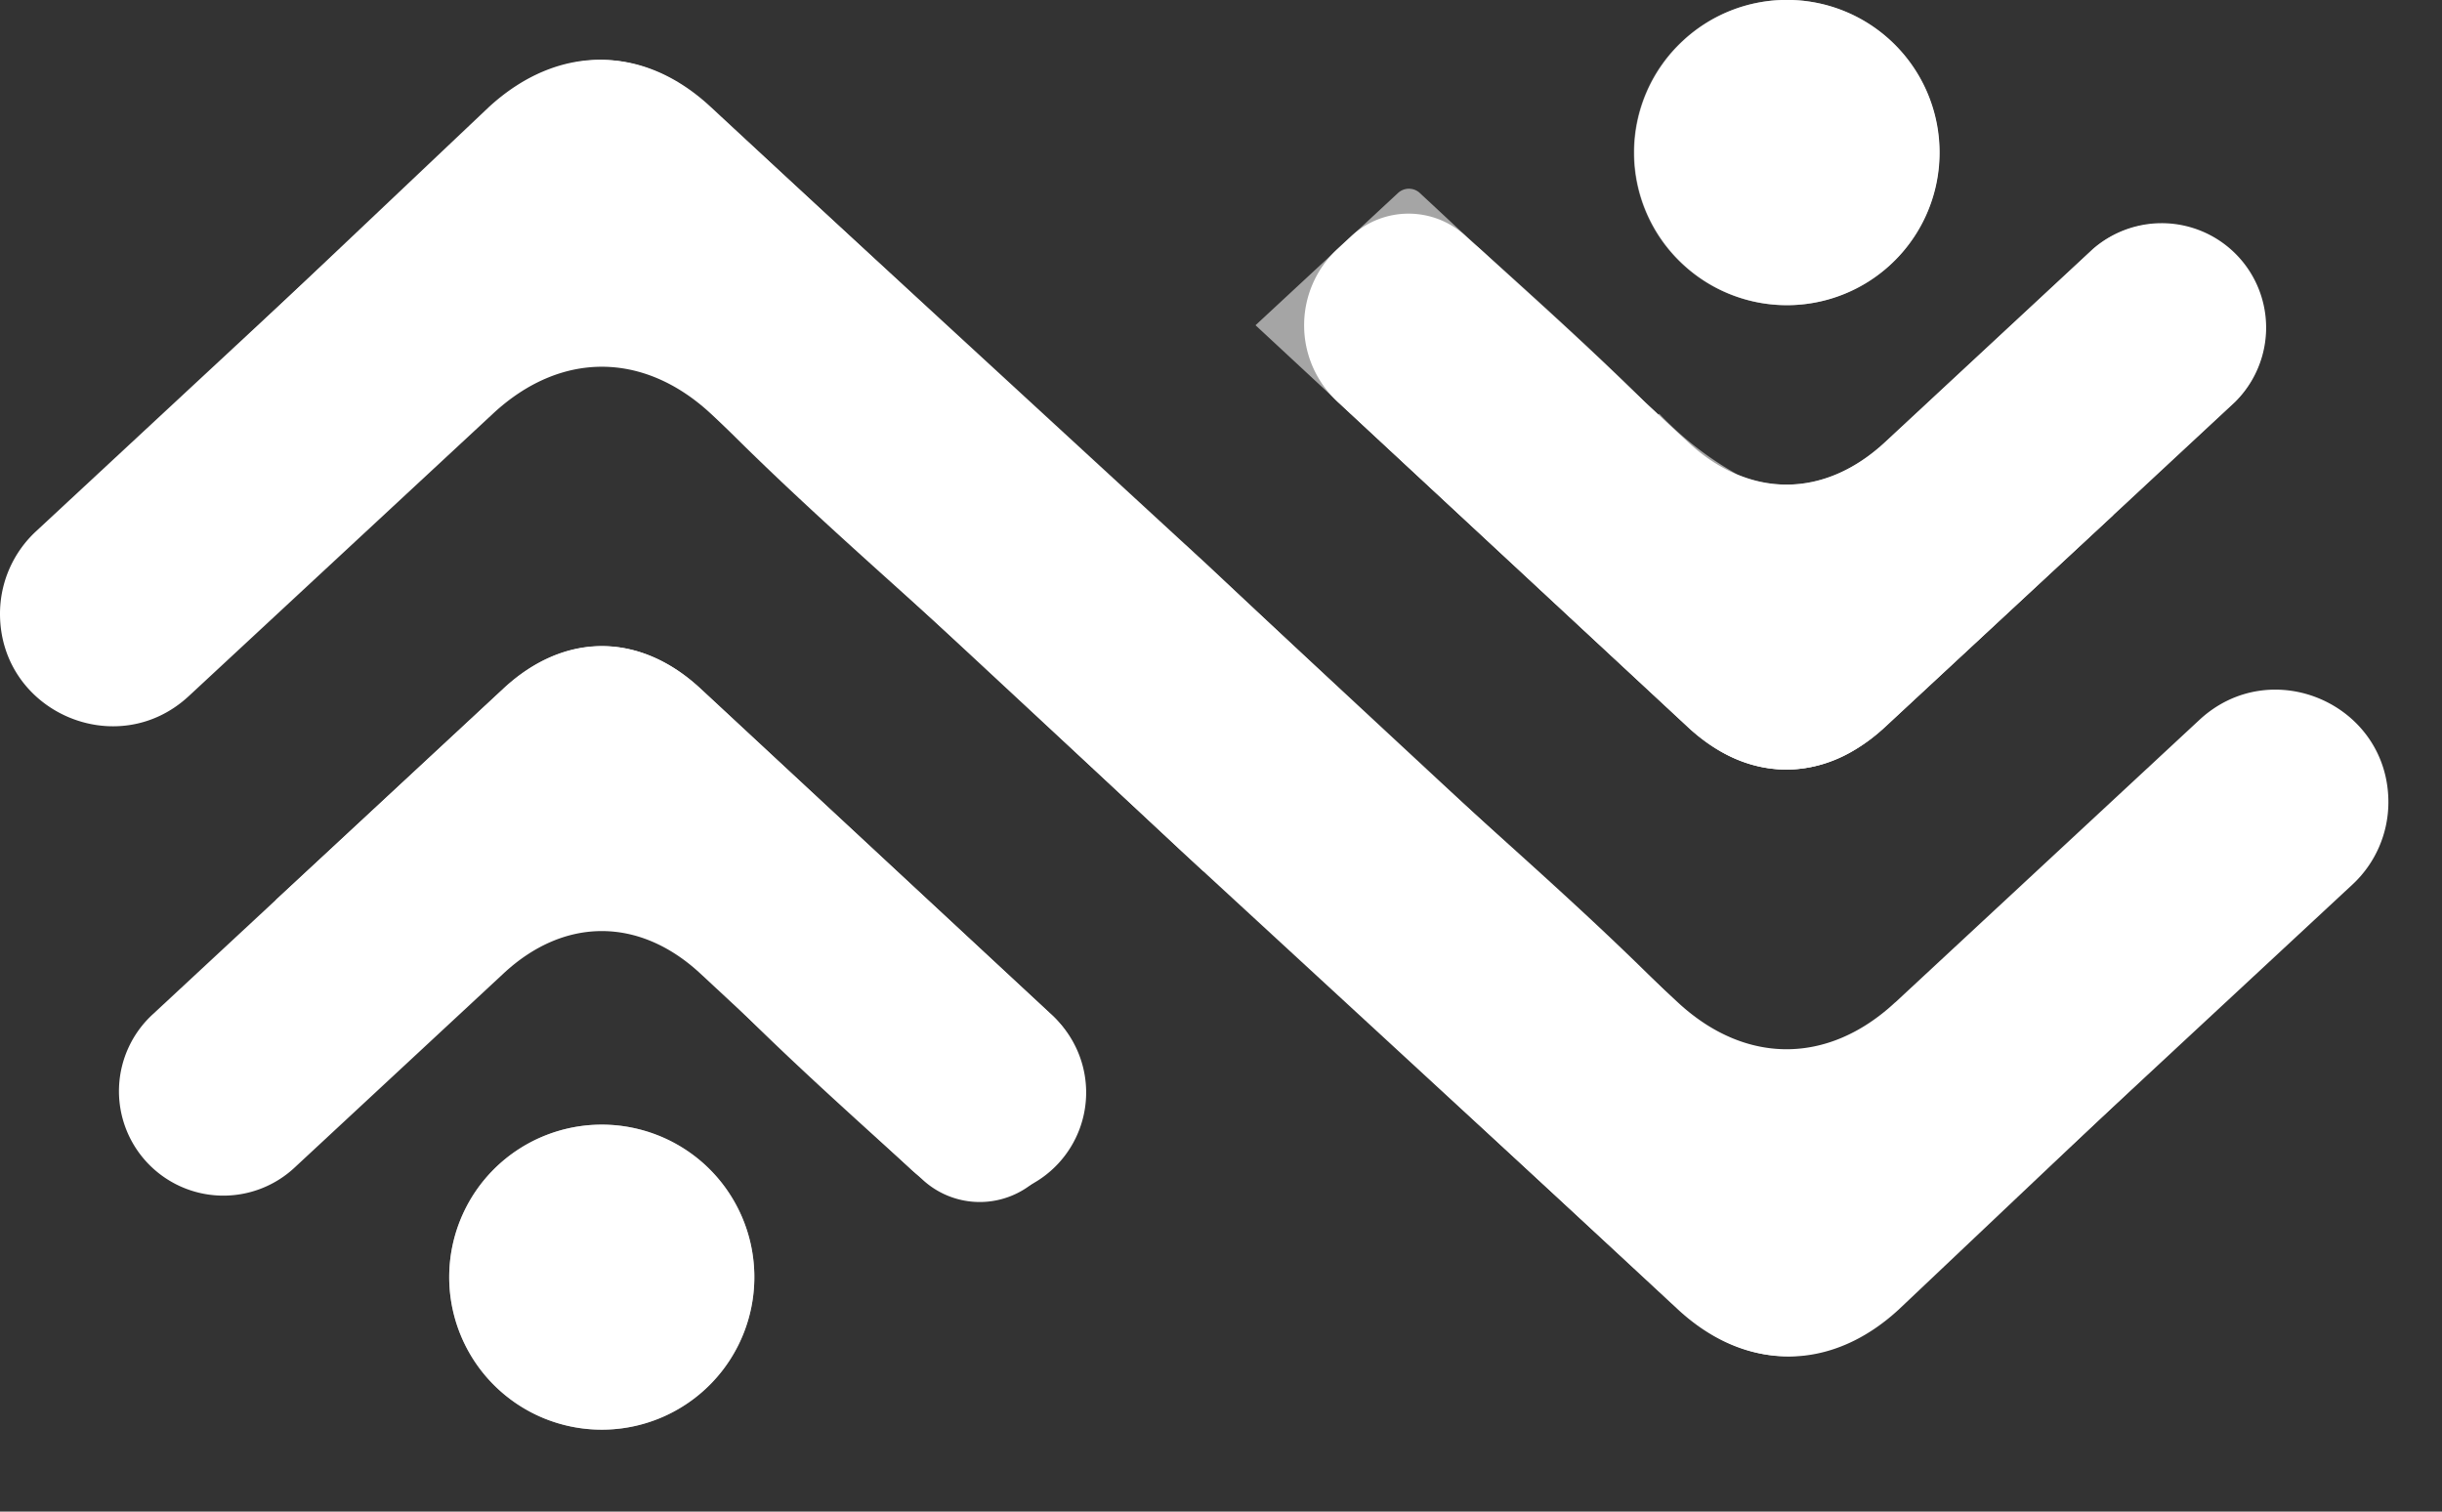 <svg width="21" height="13" fill="none" xmlns="http://www.w3.org/2000/svg"><rect width="100%" height="100%" fill="#333333" stroke="none"/><path d="M16.298 8.62c-.578.538-1.29.538-1.87 0l-4.232-3.93a.004.004 0 00-.008.003c0 .004-.004.006-.007.003L6.11.918c-.579-.537-1.292-.537-1.87 0L.309 4.57A.967.967 0 000 5.278c0 .844 1.006 1.282 1.624.708l2.617-2.43c.578-.536 1.291-.536 1.87 0l4.233 3.932c.002.002.007 0 .007-.003 0-.004.004-.006.007-.003l4.07 3.778c.58.537 1.292.537 1.87 0l3.932-3.653a.967.967 0 00.309-.708c0-.844-1.006-1.282-1.625-.708l-2.616 2.43z" fill="#fff"/><path d="M11.506 3.456a.898.898 0 011.221-1.315l1.791 1.663c.523.485 1.167.485 1.691 0l1.79-1.663a.898.898 0 011.222 1.315l-3.012 2.798c-.524.485-1.168.485-1.69 0l-3.013-2.798z" fill="#fff"/><path d="M18.177 4.426l-1.971 1.828c-.524.486-1.168.486-1.691 0l-3.014-2.8a.896.896 0 010-1.313l.12-.111a.724.724 0 01.979-.004c.52.473 1.042.936 1.552 1.44.085.084.17.169.254.256.366.384.81.686 1.302.886a2.76 2.76 0 001.54.158 3.147 3.147 0 00.929-.34zM16.26.35a1.311 1.311 0 00-1.785 0 1.31 1.31 0 000 1.924A1.312 1.312 0 0016.26.35zM6.068 10.022a1.314 1.314 0 00-1.786 0 1.312 1.312 0 101.786 0z" fill="#fff"/><path d="M9.033 8.719a.898.898 0 11-1.222 1.315l-1.79-1.663c-.524-.485-1.168-.485-1.69 0L2.54 10.035a.898.898 0 11-1.222-1.316L4.33 5.92c.523-.485 1.167-.485 1.691 0l3.012 2.8z" fill="#fff"/><path d="M18.194 9.34a3.19 3.19 0 01-.924.334c-.52.095-1.055.04-1.545-.158a3.76 3.76 0 01-1.3-.886c-.76-.774-1.556-1.451-2.335-2.169l-1.71-1.606L6.101.917C5.517.38 4.797.38 4.208.917L1.852 3.148a4.14 4.14 0 01.488-.311c.29-.159.601-.272.925-.334a2.78 2.78 0 011.545.157c.491.2.935.502 1.301.886.759.775 1.554 1.452 2.334 2.17L10.16 7.32l4.28 3.943c.584.537 1.303.537 1.887 0l2.358-2.232c-.156.114-.32.217-.49.309z" fill="#fff"/><path d="M2.376 7.744c-.003 0-.005-.003-.003-.005l1.96-1.817c.523-.486 1.168-.486 1.691 0L9.037 8.72a.897.897 0 010 1.314l-.12.111a.725.725 0 01-.978.005c-.52-.473-1.043-.937-1.551-1.44l-.256-.256a3.727 3.727 0 00-1.295-.886 2.753 2.753 0 00-1.54-.158 3.133 3.133 0 00-.921.333z" fill="#fff"/><g opacity=".75" fill="#fff"><path opacity=".75" d="M10.797 2.798h.001l3.72 3.455c.07.065.146.123.225.174a1.108 1.108 0 001.24 0c.081-.05.157-.109.226-.174l1.449-1.345.52-.483.055-.05.988-.92A.898.898 0 0018 2.14l-1.79 1.663c-.39.362-.846.454-1.27.277a2.833 2.833 0 01-.67-.52c-.003-.002-.006 0-.006.002a.003.003 0 01-.004.002l-.106-.098c-.503-.498-1.019-.96-1.534-1.424l-.41-.382a.138.138 0 00-.188 0l-1.224 1.136v.002z"/><path opacity=".75" d="M14.471 2.274a1.313 1.313 0 100-1.924 1.31 1.31 0 000 1.924zm-8.403 7.748a1.314 1.314 0 00-1.786 0 1.312 1.312 0 101.786 0z"/></g></svg>